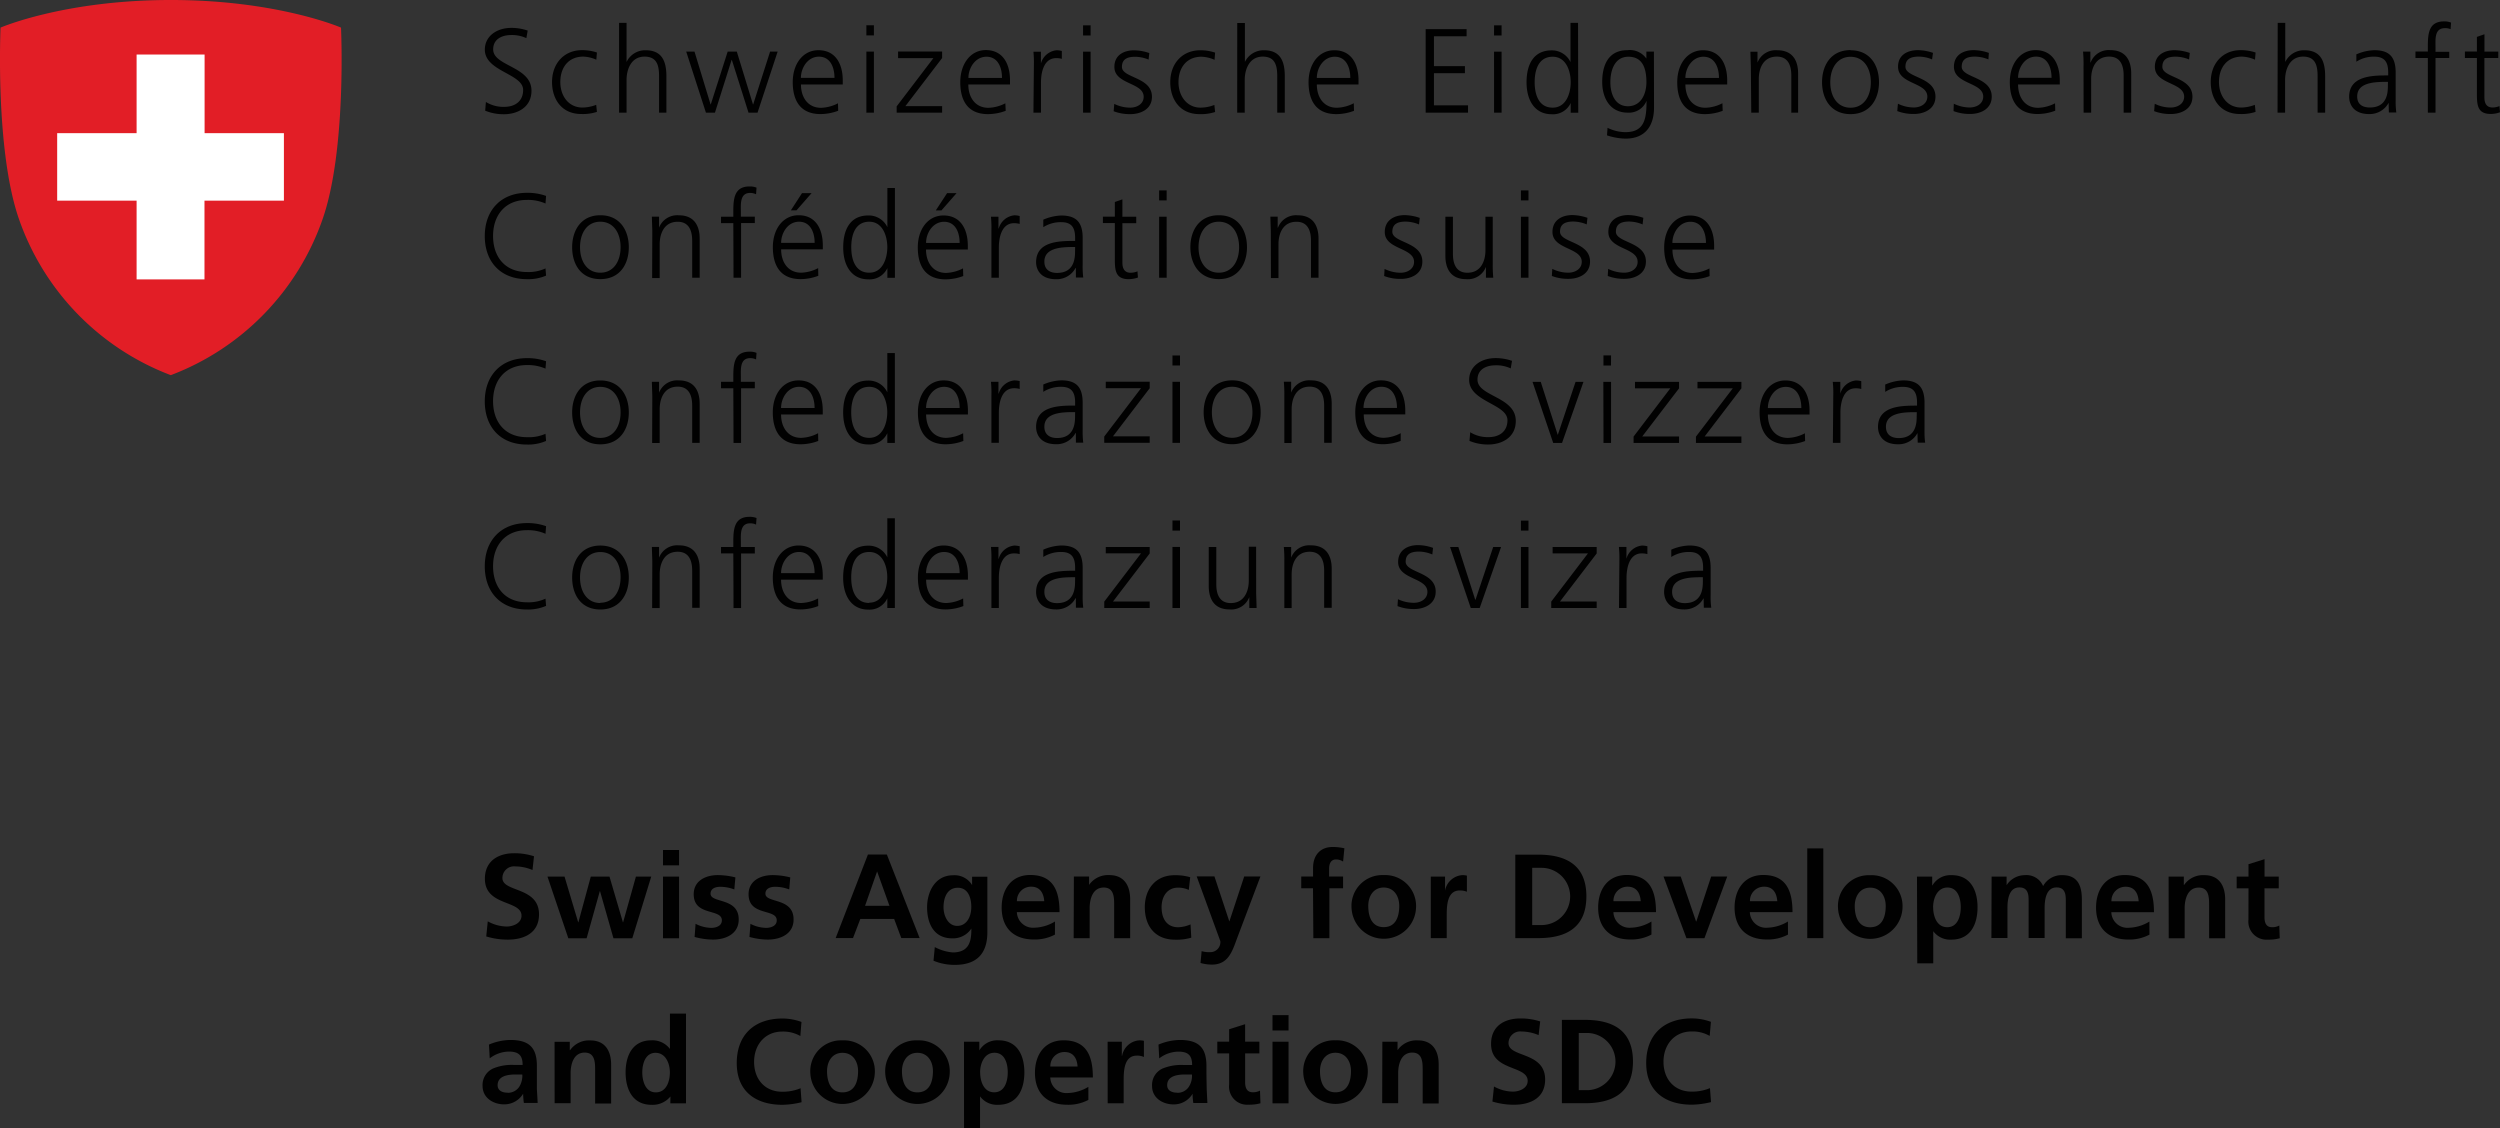 <svg xmlns="http://www.w3.org/2000/svg" viewBox="0 0 443.81 200.33"><rect x="0" y="0" width="443.81" height="200.33" fill="#333333" stroke="none"/><defs><clipPath id="A"><path d="M0 0h443.8v200.33H0z" fill="none"/></clipPath><clipPath ><path d="M0 0h60.65v66.6H0z" fill="none"/></clipPath></defs><g clip-path="url(#A)" fill="#010101"><path d="M86.26 18.1a5.87 5.87 0 0 0 3.27.87c1.83 0 3.34-.94 3.34-3 0-2.9-6.8-3.27-6.8-7.16 0-2.38 2.1-3.86 4.7-3.86a8.88 8.88 0 0 1 2.91.48l-.24 1.34a6.05 6.05 0 0 0-2.69-.55c-1.53 0-3.2.64-3.2 2.55 0 3 6.8 3 6.8 7.33 0 3-2.57 4.18-4.87 4.18a8.62 8.62 0 0 1-3.35-.63zm19.6-7.5a6.09 6.09 0 0 0-2.31-.55c-2.62 0-4.08 1.9-4.08 4.52 0 2.47 1.48 4.52 3.92 4.52a6.89 6.89 0 0 0 2.45-.48l.13 1.25a8.06 8.06 0 0 1-2.79.38c-3.48 0-5.18-2.65-5.18-5.67 0-3.33 2.15-5.67 5.35-5.67a8.44 8.44 0 0 1 2.62.42zm4.04-6.54h1.33V11a3.66 3.66 0 0 1 3.37-2.08c2.9 0 3.7 1.93 3.7 4.6V20H117v-6.47c0-1.87-.36-3.48-2.57-3.48-2.38 0-3.2 2.25-3.2 4.14V20h-1.33zM134.48 20h-1.6l-2.96-9.37h-.04L126.92 20h-1.6l-3.5-10.84h1.47l2.85 9.37h.04l3-9.37h1.62l2.87 9.37h.04l3-9.37h1.34L134.48 20zm13.66-6.18c0-1.9-.76-3.76-2.76-3.76s-3.2 2-3.2 3.76zm.66 5.84a8.88 8.88 0 0 1-3.14.59c-3.6 0-4.93-2.42-4.93-5.67s1.82-5.67 4.56-5.67c3.06 0 4.32 2.47 4.32 5.37V15h-7.42c0 2.3 1.24 4.14 3.57 4.14a7 7 0 0 0 3-.8zm5-10.5h1.34V20h-1.34zm1.34-2.88h-1.34v-1.8h1.34zm4.04 12.6l6.52-8.56h-6.27V9.15h7.82v1.15l-6.52 8.54h6.52V20h-8.07v-1.13zm18.7-5.05c0-1.9-.76-3.76-2.76-3.76s-3.2 2-3.2 3.76zm.66 5.84a9 9 0 0 1-3.15.59c-3.6 0-4.92-2.42-4.92-5.67s1.83-5.7 4.53-5.7c3.06 0 4.3 2.47 4.3 5.37V15h-7.4c0 2.3 1.24 4.14 3.57 4.14a7 7 0 0 0 3-.8zm5-8.07a20.5 20.5 0 0 0-.08-2.42h1.33v2.08a3.22 3.22 0 0 1 2.78-2.34 3.59 3.59 0 0 1 .93.13v1.4a3.25 3.25 0 0 0-1-.13c-2.13 0-2.7 2.38-2.7 4.33V20h-1.34zm8.73-2.43h1.34V20h-1.34zm1.34-2.88h-1.34V4.5h1.34zm4.2 12.15a6.37 6.37 0 0 0 2.82.67c1.28 0 2.4-.7 2.4-1.93 0-2.57-5.2-2.16-5.2-5.3 0-2.15 1.74-2.95 3.52-2.95a8.59 8.59 0 0 1 2.68.49l-.13 1.16a6.25 6.25 0 0 0-2.4-.5c-1.38 0-2.33.42-2.33 1.8 0 2 5.33 1.76 5.33 5.3 0 2.3-2.15 3.08-3.8 3.08a8 8 0 0 1-3-.51zm17.8-7.82a6.19 6.19 0 0 0-2.32-.55c-2.6 0-4.08 1.9-4.08 4.52 0 2.47 1.5 4.52 3.93 4.52a6.84 6.84 0 0 0 2.44-.48l.13 1.25a8 8 0 0 1-2.78.38c-3.48 0-5.18-2.65-5.18-5.67 0-3.33 2.14-5.67 5.35-5.67a8.36 8.36 0 0 1 2.61.42zm4.03-6.54H221V11a3.69 3.69 0 0 1 3.38-2.08c2.9 0 3.7 1.93 3.7 4.6V20h-1.34v-6.47c0-1.87-.36-3.48-2.57-3.48-2.38 0-3.2 2.25-3.2 4.14V20h-1.34zm20.07 9.75c0-1.9-.76-3.76-2.76-3.76s-3.18 2-3.18 3.76zm.66 5.84a8.88 8.88 0 0 1-3.14.59c-3.6 0-4.93-2.42-4.93-5.67s1.83-5.67 4.57-5.67c3.06 0 4.3 2.47 4.3 5.37v.7h-7.4c0 2.3 1.23 4.14 3.56 4.14a7 7 0 0 0 3-.8zm12.73-14.5h7.26v1.27h-5.8v5.3h5.5V13h-5.5v5.7h6.05V20h-7.52V5.16zm12.13 4h1.34V20h-1.34zm1.34-2.88h-1.34V4.5h1.34zm9.07 12.82c2.38 0 3.2-2.54 3.2-4.52s-.82-4.52-3.2-4.52c-2.55 0-3.2 2.42-3.2 4.52s.66 4.52 3.2 4.52m4.54.9h-1.34v-1.73a3.45 3.45 0 0 1-3.38 2c-3 0-4.46-2.46-4.46-5.67s1.27-5.67 4.46-5.67a3.65 3.65 0 0 1 3.34 2.08V4.06h1.34zm8.8-1.15c2.42 0 3.3-2.3 3.3-4.27 0-2.6-.76-4.52-3.2-4.52s-3.2 2.42-3.2 4.52.84 4.27 3.12 4.27m4.63.25c0 3-1.36 5.5-5.08 5.5a11.18 11.18 0 0 1-3.27-.58l.1-1.34a7.24 7.24 0 0 0 3.18.77c3.44 0 3.74-2.5 3.74-5.56A3.36 3.36 0 0 1 289 20c-3.47 0-4.57-3-4.57-5.42 0-3.3 1.28-5.67 4.46-5.67a3.58 3.58 0 0 1 3.38 1.49V9.16h1.34zm11.53-5.28c0-1.9-.77-3.76-2.76-3.76s-3.2 2-3.2 3.76zm.66 5.84a8.89 8.89 0 0 1-3.15.59c-3.6 0-4.92-2.42-4.92-5.67s1.83-5.67 4.57-5.67c3.05 0 4.3 2.47 4.3 5.37v.7h-7.42c0 2.3 1.23 4.14 3.57 4.14a7 7 0 0 0 3-.8zm5-7.95l-.08-2.54H312v1.93a3.45 3.45 0 0 1 3.51-2.19c2.68 0 3.7 1.78 3.7 4.16V20H318v-6.6c0-2-.72-3.35-2.57-3.35-2.44 0-3.2 2.14-3.2 3.95v6h-1.34zm17.7 7.4c2.33 0 3.6-2 3.6-4.52s-1.26-4.52-3.6-4.52-3.6 2-3.6 4.52 1.25 4.52 3.6 4.52m0-10.2c3.5 0 5.05 2.72 5.05 5.67s-1.55 5.67-5.05 5.67-5.06-2.72-5.06-5.67 1.54-5.7 5.07-5.7m8.4 9.52a6.44 6.44 0 0 0 2.82.67c1.28 0 2.4-.7 2.4-1.93 0-2.57-5.2-2.16-5.2-5.3 0-2.15 1.74-2.95 3.53-2.95a8.53 8.53 0 0 1 2.67.49l-.16 1.16a6.25 6.25 0 0 0-2.4-.5c-1.37 0-2.33.42-2.33 1.8 0 2 5.33 1.76 5.33 5.3 0 2.3-2.14 3.08-3.78 3.08a8 8 0 0 1-3-.51zm9.92 0a6.44 6.44 0 0 0 2.82.67c1.28 0 2.4-.7 2.4-1.93 0-2.57-5.2-2.16-5.2-5.3 0-2.15 1.74-2.95 3.53-2.95a8.53 8.53 0 0 1 2.67.49l-.08 1.16a6.34 6.34 0 0 0-2.41-.5c-1.38 0-2.33.42-2.33 1.8 0 2 5.33 1.76 5.33 5.3 0 2.3-2.15 3.08-3.78 3.08a8 8 0 0 1-3-.51zm17.35-4.6c0-1.9-.76-3.76-2.76-3.76s-3.18 2-3.18 3.76zm.66 5.84a8.88 8.88 0 0 1-3.14.59c-3.6 0-4.93-2.42-4.93-5.67s1.83-5.67 4.57-5.67c3.05 0 4.3 2.47 4.3 5.37V15h-7.4c0 2.3 1.23 4.14 3.56 4.14a7 7 0 0 0 3-.8zm5.02-7.95a24.34 24.34 0 0 0-.09-2.54h1.3v1.93h.05a3.42 3.42 0 0 1 3.5-2.19c2.68 0 3.7 1.78 3.7 4.16V20H377v-6.6c0-2-.72-3.35-2.57-3.35-2.44 0-3.2 2.14-3.2 3.95v6h-1.34zm12.64 6.72a6.37 6.37 0 0 0 2.82.67c1.28 0 2.4-.7 2.4-1.93 0-2.57-5.2-2.16-5.2-5.3 0-2.15 1.74-2.95 3.52-2.95a8.59 8.59 0 0 1 2.68.49l-.13 1.16a6.29 6.29 0 0 0-2.4-.5c-1.38 0-2.34.42-2.34 1.8 0 2 5.34 1.76 5.34 5.3 0 2.3-2.15 3.08-3.8 3.08a8 8 0 0 1-3-.51zm17.8-7.82a6.19 6.19 0 0 0-2.32-.55c-2.6 0-4.08 1.9-4.08 4.52 0 2.47 1.5 4.52 3.93 4.52a6.84 6.84 0 0 0 2.44-.48l.13 1.25a8 8 0 0 1-2.78.38c-3.48 0-5.18-2.65-5.18-5.67 0-3.33 2.14-5.67 5.35-5.67a8.3 8.3 0 0 1 2.61.42zm4.03-6.54h1.34V11a3.68 3.68 0 0 1 3.38-2.08c2.9 0 3.7 1.93 3.7 4.6V20h-1.34v-6.47c0-1.87-.37-3.48-2.57-3.48-2.38 0-3.2 2.25-3.2 4.14V20h-1.34zm19.57 10.47h-.38c-2.33 0-5.08.23-5.08 2.6 0 1.43 1 1.95 2.25 1.95 3.14 0 3.2-2.73 3.2-3.9zm.12 3.72a3.81 3.81 0 0 1-3.44 2c-3.08 0-3.57-2.08-3.57-3.06 0-3.63 3.87-3.8 6.67-3.8h.26v-.55c0-1.85-.66-2.78-2.47-2.78a5.7 5.7 0 0 0-3.18.89v-1.3a8.56 8.56 0 0 1 3.18-.74c2.68 0 3.8 1.2 3.8 4v4.78a15 15 0 0 0 .11 2.27h-1.32zM431 10.3h-2.2V9.15h2.2v-.78c0-2.27.08-4.57 2.87-4.57a3.26 3.26 0 0 1 1.25.21l-.08 1.17A2.36 2.36 0 0 0 434 5c-1.83 0-1.64 2-1.64 3.27v.93h2.44v1.1h-2.44V20H431zm12.5 0h-2.46v7c0 1 .36 1.78 1.44 1.78a3.06 3.06 0 0 0 1.23-.25l.1 1.1a4.84 4.84 0 0 1-1.64.3c-2.38 0-2.46-1.63-2.46-3.6V10.3h-2.13V9.15h2.13v-2.6l1.34-.47v3.08h2.46zM96.84 36.13a7.64 7.64 0 0 0-3.31-.64c-3.85 0-6 2.72-6 6.4s2.1 6.4 6 6.4a7.18 7.18 0 0 0 3.31-.64l.1 1.28a8 8 0 0 1-3.4.63c-4.67 0-7.48-3.07-7.48-7.66s2.9-7.67 7.48-7.67a9.66 9.66 0 0 1 3.4.55zm9.73 12.28c2.34 0 3.6-2 3.6-4.52s-1.25-4.53-3.6-4.53-3.6 2-3.6 4.53 1.26 4.52 3.6 4.52m0-10.2c3.5 0 5.06 2.72 5.06 5.68s-1.55 5.66-5.06 5.66-5-2.72-5-5.66 1.55-5.68 5-5.68m9.23 2.8l-.08-2.55H117v1.95a3.45 3.45 0 0 1 3.51-2.19c2.68 0 3.7 1.8 3.7 4.17v6.92h-1.33v-6.58c0-2-.72-3.36-2.57-3.36-2.44 0-3.2 2.15-3.2 4v6h-1.34zm14.38-1.4H128v-1.14h2.18v-.8c0-2.27.1-4.57 2.87-4.57a3.23 3.23 0 0 1 1.25.21l-.08 1.18a2.37 2.37 0 0 0-1.06-.24c-1.83 0-1.64 2-1.64 3.27v.94H134v1.14h-2.44v9.7h-1.34zm12.2-5.33h1.7l-2.68 3.06h-1zm2.24 8.84c0-1.9-.77-3.76-2.77-3.76s-3.18 2-3.18 3.76zm.65 5.84a8.88 8.88 0 0 1-3.14.59c-3.6 0-4.93-2.42-4.93-5.67s1.83-5.67 4.57-5.67c3.06 0 4.3 2.47 4.3 5.37v.68h-7.4c0 2.3 1.23 4.15 3.57 4.15a7 7 0 0 0 3-.81zm9.05-.55c2.38 0 3.2-2.55 3.2-4.53s-.83-4.52-3.2-4.52c-2.55 0-3.2 2.42-3.2 4.52s.65 4.53 3.2 4.53m4.55.9h-1.34v-1.72a3.47 3.47 0 0 1-3.38 2c-3 0-4.46-2.46-4.46-5.67s1.27-5.67 4.46-5.67a3.65 3.65 0 0 1 3.38 2.08v-6.95h1.34zm9.26-15.02h1.68l-2.68 3.06h-1zm2.23 8.84c0-1.9-.76-3.76-2.76-3.76s-3.2 2-3.2 3.76zM171 49a8.92 8.92 0 0 1-3.14.59c-3.6 0-4.93-2.42-4.93-5.67s1.82-5.67 4.56-5.67c3.06 0 4.32 2.47 4.32 5.37v.68h-7.42c0 2.3 1.24 4.15 3.57 4.15a7 7 0 0 0 3-.81zm5-8.1a20.59 20.59 0 0 0-.08-2.42h1.33v2.08h.05a3.22 3.22 0 0 1 2.78-2.34 3.74 3.74 0 0 1 .94.13v1.4a3.75 3.75 0 0 0-1-.13c-2.13 0-2.7 2.38-2.7 4.34v5.35H176zm14.86 2.95h-.38c-2.32 0-5.08.23-5.08 2.6 0 1.43 1 2 2.25 2 3.14 0 3.2-2.74 3.2-3.9zm.13 3.72h-.05a3.81 3.81 0 0 1-3.44 2c-3.08 0-3.57-2.08-3.57-3 0-3.64 3.87-3.8 6.67-3.8h.26v-.55c0-1.85-.66-2.78-2.46-2.78a5.73 5.73 0 0 0-3.19.89V39a8.61 8.61 0 0 1 3.19-.74c2.67 0 3.8 1.2 3.8 4V47a16.29 16.29 0 0 0 .1 2.27H191zm10.72-7.95h-2.46v7c0 1 .36 1.8 1.44 1.8a3.29 3.29 0 0 0 1.24-.25l.08 1.1a5.14 5.14 0 0 1-1.64.29c-2.38 0-2.46-1.63-2.46-3.6V39.6h-2.12v-1.14h2.12v-2.6l1.34-.47v3.08h2.46zm4.06-1.14h1.34V49.3h-1.34zm1.34-2.9h-1.34V33.8h1.34zm9.26 12.83c2.34 0 3.6-2 3.6-4.52s-1.25-4.53-3.6-4.53-3.6 2-3.6 4.53 1.25 4.52 3.6 4.52m0-10.2c3.5 0 5 2.72 5 5.68s-1.55 5.66-5 5.66-5.05-2.72-5.05-5.66 1.55-5.68 5.05-5.68m9.23 2.8l-.08-2.55h1.3v1.95h.05a3.42 3.42 0 0 1 3.5-2.19c2.68 0 3.7 1.8 3.7 4.17v6.92h-1.34v-6.58c0-2-.72-3.36-2.57-3.36-2.45 0-3.2 2.15-3.2 4v6h-1.34zm20.2 6.73a6.46 6.46 0 0 0 2.83.68c1.27 0 2.4-.7 2.4-1.93 0-2.57-5.2-2.17-5.2-5.3 0-2.15 1.75-3 3.53-3a8.63 8.63 0 0 1 2.68.49l-.13 1.17a6.3 6.3 0 0 0-2.4-.51c-1.38 0-2.34.42-2.34 1.8 0 2 5.33 1.75 5.33 5.3 0 2.3-2.14 3.07-3.78 3.07a8 8 0 0 1-3-.51zm19.2-.98a24.53 24.53 0 0 0 .09 2.55h-1.3v-1.93a3.43 3.43 0 0 1-3.5 2.18c-2.68 0-3.7-1.78-3.7-4.16v-6.92h1.34v6.58c0 2 .72 3.36 2.57 3.36 2.44 0 3.2-2.15 3.2-3.95v-6h1.3zm5-8.28h1.34V49.3H270zm1.34-2.9H270V33.8h1.34zm4.23 12.15a6.42 6.42 0 0 0 2.83.68c1.27 0 2.4-.7 2.4-1.93 0-2.57-5.2-2.17-5.2-5.3 0-2.15 1.74-3 3.53-3a8.63 8.63 0 0 1 2.68.49l-.13 1.17a6.3 6.3 0 0 0-2.4-.51c-1.38 0-2.34.42-2.34 1.8 0 2 5.33 1.75 5.33 5.3 0 2.3-2.15 3.07-3.78 3.07a8 8 0 0 1-3-.51zm9.92 0a6.46 6.46 0 0 0 2.83.68c1.27 0 2.4-.7 2.4-1.93 0-2.57-5.2-2.17-5.2-5.3 0-2.15 1.75-3 3.53-3a8.63 8.63 0 0 1 2.68.49l-.13 1.17a6.3 6.3 0 0 0-2.4-.51c-1.38 0-2.34.42-2.34 1.8 0 2 5.33 1.75 5.33 5.3 0 2.3-2.14 3.07-3.78 3.07a8 8 0 0 1-3-.51zm17.36-4.6c0-1.9-.77-3.76-2.76-3.76s-3.2 2-3.2 3.76zm.65 5.88a8.88 8.88 0 0 1-3.14.59c-3.6 0-4.93-2.42-4.93-5.67s1.83-5.67 4.57-5.67c3.06 0 4.3 2.47 4.3 5.37v.68h-7.4c0 2.3 1.23 4.15 3.57 4.15a7 7 0 0 0 3-.81zM96.84 65.44a7.78 7.78 0 0 0-3.31-.63c-3.85 0-6 2.72-6 6.4s2.1 6.4 6 6.4a7.31 7.31 0 0 0 3.31-.6l.1 1.27a8 8 0 0 1-3.4.64c-4.67 0-7.48-3.08-7.48-7.67s2.9-7.67 7.48-7.67a9.66 9.66 0 0 1 3.4.55zm9.73 12.3c2.34 0 3.6-2 3.6-4.53s-1.25-4.53-3.6-4.53-3.6 2-3.6 4.53 1.26 4.53 3.6 4.53m0-10.2c3.5 0 5.06 2.72 5.06 5.67s-1.55 5.67-5.06 5.67-5-2.72-5-5.67 1.55-5.67 5-5.67"/><path d="M115.8 70.33l-.08-2.55H117v1.93a3.45 3.45 0 0 1 3.51-2.18c2.68 0 3.7 1.78 3.7 4.16v6.93h-1.33V72c0-2-.72-3.36-2.57-3.36-2.44 0-3.2 2.15-3.2 4v6h-1.34zm14.38-1.4H128v-1.15h2.18V67c0-2.28.1-4.57 2.87-4.57a3.05 3.05 0 0 1 1.25.21l-.08 1.17a2.36 2.36 0 0 0-1.06-.23c-1.83 0-1.64 2-1.64 3.27v.93H134v1.15h-2.44v9.7h-1.34zm14.43 3.5c0-1.9-.77-3.76-2.77-3.76s-3.18 2-3.18 3.76zm.65 5.85a8.88 8.88 0 0 1-3.14.59c-3.6 0-4.93-2.42-4.93-5.67s1.83-5.67 4.57-5.67c3.06 0 4.3 2.46 4.3 5.37v.68h-7.4c0 2.3 1.23 4.15 3.57 4.15a6.85 6.85 0 0 0 3-.82zm9.05-.55c2.38 0 3.2-2.56 3.2-4.53s-.83-4.53-3.2-4.53c-2.55 0-3.2 2.43-3.2 4.53s.65 4.53 3.2 4.53m4.55.9h-1.34V76.9a3.47 3.47 0 0 1-3.38 2c-3 0-4.46-2.46-4.46-5.67s1.27-5.67 4.46-5.67a3.65 3.65 0 0 1 3.38 2.08v-6.96h1.34zm11.5-6.2c0-1.9-.76-3.76-2.76-3.76s-3.2 2-3.2 3.76zm.66 5.85a8.92 8.92 0 0 1-3.14.59c-3.6 0-4.93-2.42-4.93-5.67s1.82-5.67 4.56-5.67c3.06 0 4.32 2.46 4.32 5.37v.68h-7.42c0 2.3 1.24 4.15 3.57 4.15a6.89 6.89 0 0 0 3-.82zM176 70.2a20.68 20.68 0 0 0-.08-2.42h1.33v2.08h.05a3.22 3.22 0 0 1 2.78-2.33 4.3 4.3 0 0 1 .94.12v1.4a3.37 3.37 0 0 0-1-.13c-2.13 0-2.7 2.38-2.7 4.33v5.36H176zm14.86 2.96h-.38c-2.32 0-5.08.23-5.08 2.6 0 1.42 1 2 2.25 2 3.14 0 3.2-2.75 3.2-3.9zm.13 3.7h-.05a3.8 3.8 0 0 1-3.44 2c-3.08 0-3.57-2.08-3.57-3.06 0-3.63 3.87-3.8 6.67-3.8h.26v-.55c0-1.85-.66-2.78-2.46-2.78a5.73 5.73 0 0 0-3.19.89v-1.3a8.61 8.61 0 0 1 3.19-.74c2.67 0 3.8 1.2 3.8 4v4.78a16.51 16.51 0 0 0 .1 2.28H191zm5.05.62l6.52-8.56h-6.26v-1.15h7.8v1.15l-6.52 8.54h6.52v1.15h-8.07v-1.1zm12.1-9.7h1.34v10.84h-1.34zm1.34-2.9h-1.34V63.1h1.34zm9.26 12.84c2.33 0 3.6-2 3.6-4.53s-1.26-4.53-3.6-4.53-3.6 2-3.6 4.53 1.25 4.53 3.6 4.53m0-10.2c3.5 0 5.06 2.72 5.06 5.67s-1.56 5.67-5.06 5.67-5.06-2.72-5.06-5.67 1.55-5.67 5.06-5.67m9.26 2.8a24.62 24.62 0 0 0-.09-2.55h1.3v1.93a3.44 3.44 0 0 1 3.5-2.18c2.68 0 3.7 1.78 3.7 4.16v6.93h-1.34V72c0-2-.72-3.36-2.57-3.36-2.44 0-3.2 2.15-3.2 4v6H228zm20 2.1c0-1.9-.76-3.76-2.76-3.76s-3.18 2-3.18 3.76zm.66 5.85a9 9 0 0 1-3.14.59c-3.6 0-4.93-2.42-4.93-5.67s1.83-5.67 4.56-5.67c3.06 0 4.32 2.46 4.32 5.37v.68h-7.37c0 2.3 1.23 4.15 3.56 4.15a6.89 6.89 0 0 0 3-.82zM261 76.73a5.85 5.85 0 0 0 3.27.87c1.83 0 3.34-.94 3.34-3 0-2.9-6.8-3.27-6.8-7.16 0-2.38 2.08-3.87 4.7-3.87a8.88 8.88 0 0 1 2.91.49l-.23 1.34a6.07 6.07 0 0 0-2.7-.55c-1.53 0-3.2.63-3.2 2.55 0 3 6.8 3 6.8 7.33 0 3-2.57 4.18-4.86 4.18a8.47 8.47 0 0 1-3.36-.64zm16.3 1.9h-1.57l-3.67-10.84h1.46l3 9.37h.04l3.14-9.37h1.4l-3.8 10.84zm7.33-10.84H286v10.84h-1.34zm1.36-2.9h-1.34v-1.8H286zM290 77.5l6.52-8.56h-6.27v-1.15h7.82v1.15l-6.53 8.54h6.53v1.15H290V77.5zm11.08 0l6.53-8.56h-6.27v-1.15h7.8v1.15l-6.52 8.54h6.52v1.15h-8.07V77.5zm18.7-5.06c0-1.9-.76-3.76-2.76-3.76s-3.18 2-3.18 3.76zm.67 5.85a9 9 0 0 1-3.15.59c-3.6 0-4.93-2.42-4.93-5.67s1.83-5.67 4.57-5.67c3.06 0 4.3 2.46 4.3 5.37v.68h-7.4c0 2.3 1.23 4.15 3.57 4.15a6.93 6.93 0 0 0 3-.82zm5-8.08a18.39 18.39 0 0 0-.09-2.42h1.34v2.08a3.22 3.22 0 0 1 2.79-2.33 4.12 4.12 0 0 1 .93.12v1.4a3.28 3.28 0 0 0-1-.13c-2.12 0-2.7 2.38-2.7 4.33v5.36h-1.34zm14.83 2.96h-.38c-2.32 0-5.1.23-5.1 2.6 0 1.42 1 2 2.26 2 3.14 0 3.2-2.75 3.2-3.9zm.12 3.7a3.8 3.8 0 0 1-3.44 2c-3.08 0-3.57-2.08-3.57-3.06 0-3.63 3.87-3.8 6.67-3.8h.26v-.55c0-1.85-.66-2.78-2.47-2.78a5.7 5.7 0 0 0-3.18.89v-1.3a8.56 8.56 0 0 1 3.18-.74c2.67 0 3.8 1.2 3.8 4v4.78a15 15 0 0 0 .11 2.28h-1.32zM96.84 94.76a7.64 7.64 0 0 0-3.31-.64c-3.85 0-6 2.72-6 6.4s2.1 6.4 6 6.4a7.18 7.18 0 0 0 3.31-.64l.1 1.28a8 8 0 0 1-3.4.64c-4.67 0-7.48-3.1-7.48-7.68s2.9-7.66 7.48-7.66a9.66 9.66 0 0 1 3.4.55zm9.73 12.24c2.34 0 3.6-2 3.6-4.53S108.9 98 106.57 98s-3.6 2-3.6 4.52 1.26 4.53 3.6 4.53m0-10.2c3.5 0 5.06 2.72 5.06 5.67s-1.55 5.68-5.06 5.68-5-2.73-5-5.68 1.55-5.67 5-5.67"/><path d="M115.8 99.64l-.08-2.55H117V99a3.45 3.45 0 0 1 3.51-2.19c2.68 0 3.7 1.8 3.7 4.16v6.93h-1.33v-6.6c0-2-.72-3.35-2.57-3.35-2.44 0-3.2 2.14-3.2 4v6h-1.34zm14.38-1.4H128V97.1h2.18v-.78c0-2.27.1-4.57 2.87-4.57a3.23 3.23 0 0 1 1.25.21l-.08 1.17a2.36 2.36 0 0 0-1.06-.23c-1.83 0-1.64 2-1.64 3.27v.93H134v1.15h-2.44v9.7h-1.34zm14.43 3.5c0-1.9-.77-3.75-2.77-3.75s-3.18 2-3.18 3.75zm.65 5.85a8.89 8.89 0 0 1-3.14.6c-3.6 0-4.93-2.43-4.93-5.68s1.83-5.67 4.57-5.67c3.06 0 4.3 2.47 4.3 5.37v.7h-7.4c0 2.3 1.23 4.14 3.57 4.14a7 7 0 0 0 3-.81zm9.05-.6c2.38 0 3.2-2.55 3.2-4.53s-.83-4.47-3.2-4.47c-2.55 0-3.2 2.42-3.2 4.52s.65 4.53 3.2 4.53m4.55.9h-1.34v-1.72a3.48 3.48 0 0 1-3.38 2c-3 0-4.46-2.47-4.46-5.68s1.27-5.67 4.46-5.67a3.65 3.65 0 0 1 3.38 2.08V92h1.34zm11.5-6.2c0-1.9-.76-3.75-2.76-3.75s-3.2 2-3.2 3.75zm.66 5.85a8.93 8.93 0 0 1-3.14.6c-3.6 0-4.93-2.43-4.93-5.68s1.82-5.67 4.56-5.67c3.06 0 4.32 2.47 4.32 5.37v.7h-7.42c0 2.3 1.24 4.14 3.57 4.14a7 7 0 0 0 3-.81zm4.98-8.07a20.86 20.86 0 0 0-.08-2.43h1.33v2.1h.05a3.2 3.2 0 0 1 2.78-2.34 5 5 0 0 1 .94.12v1.4a3.75 3.75 0 0 0-1-.13c-2.13 0-2.7 2.38-2.7 4.34v5.35H176zm14.86 2.95h-.38c-2.32 0-5.08.23-5.08 2.6 0 1.43 1 2 2.25 2 3.14 0 3.2-2.75 3.2-3.9zm.13 3.72h-.05a3.82 3.82 0 0 1-3.44 2c-3.08 0-3.57-2.1-3.57-3.07 0-3.63 3.87-3.8 6.67-3.8h.26v-.55c0-1.85-.66-2.78-2.46-2.78a5.73 5.73 0 0 0-3.19.89v-1.3a8.61 8.61 0 0 1 3.19-.74c2.67 0 3.8 1.2 3.8 4v4.78a16.43 16.43 0 0 0 .1 2.27H191zm5.05.6l6.52-8.56h-6.26V97.1h7.8v1.15l-6.52 8.54h6.52v1.15h-8.07v-1.13zm12.1-9.7h1.34v10.84h-1.34zm1.34-2.9h-1.34V92.4h1.34zm13.52 11.2l.08 2.55h-1.3V106a3.43 3.43 0 0 1-3.5 2.19c-2.68 0-3.7-1.8-3.7-4.17V97.1h1.34v6.6c0 2 .72 3.36 2.57 3.36 2.44 0 3.2-2.15 3.2-4v-6h1.3zm5-5.74a24.72 24.72 0 0 0-.09-2.55h1.3V99a3.43 3.43 0 0 1 3.5-2.19c2.68 0 3.7 1.8 3.7 4.16v6.93h-1.34v-6.6c0-2-.72-3.35-2.57-3.35-2.44 0-3.2 2.14-3.2 4v6H228zm20.17 6.72a6.46 6.46 0 0 0 2.83.64c1.27 0 2.4-.7 2.4-1.94 0-2.56-5.2-2.17-5.2-5.3 0-2.14 1.74-3 3.53-3a8.25 8.25 0 0 1 2.67.49l-.13 1.17a6.22 6.22 0 0 0-2.39-.51c-1.38 0-2.34.42-2.34 1.8 0 2 5.33 1.77 5.33 5.3 0 2.3-2.14 3.1-3.78 3.1a8 8 0 0 1-3-.52zm14.5 1.57h-1.57l-3.68-10.84h1.47l3 9.37h.05l3.14-9.37h1.4l-3.8 10.84zM270 97.1h1.34v10.84H270zm1.34-2.9H270v-1.78h1.34zm4.04 12.6l6.52-8.56h-6.27V97.1h7.82v1.15l-6.52 8.54h6.52v1.15h-8.07v-1.13zm12.1-7.28a18.56 18.56 0 0 0-.09-2.43h1.34v2.1a3.2 3.2 0 0 1 2.78-2.34 4.79 4.79 0 0 1 .94.12v1.4a3.75 3.75 0 0 0-1-.13c-2.12 0-2.7 2.38-2.7 4.34v5.35h-1.34zm14.82 2.95h-.38c-2.32 0-5.08.23-5.08 2.6 0 1.43 1 2 2.26 2 3.14 0 3.2-2.75 3.2-3.9zm.13 3.72a3.83 3.83 0 0 1-3.44 2c-3.08 0-3.57-2.1-3.57-3.07 0-3.63 3.86-3.8 6.67-3.8h.25v-.55c0-1.85-.66-2.78-2.46-2.78a5.76 5.76 0 0 0-3.19.89v-1.3a8.61 8.61 0 0 1 3.19-.74c2.67 0 3.8 1.2 3.8 4v4.78a15 15 0 0 0 .11 2.27h-1.32zm-207.9 48.26a7.79 7.79 0 0 0-3-.64 2.07 2.07 0 0 0-2.34 2.06c0 2.57 6.5 1.5 6.5 6.46 0 3.25-2.58 4.48-5.57 4.48a13 13 0 0 1-3.8-.57l.27-2.68a7.09 7.09 0 0 0 3.36.92c1.12 0 2.63-.58 2.63-1.92 0-2.82-6.5-1.65-6.5-6.56 0-3.3 2.56-4.53 5.18-4.53a11.18 11.18 0 0 1 3.54.54zm2.67 1.17h3.02l2.42 8.1h.04l2.2-8.1h3.32l2.38 8.1h.04l2.27-8.1h2.72l-3.36 10.94h-3.35l-2.38-8.35h-.04l-2.34 8.35h-3.25l-3.7-10.94zm20.5 0h2.85v10.94h-2.85zm0-4.72h2.85v2.72h-2.85zm12.66 7a6.93 6.93 0 0 0-2.55-.47c-.76 0-1.67.28-1.67 1.22 0 1.74 5 .63 5 4.58 0 2.55-2.28 3.57-4.6 3.57a12.55 12.55 0 0 1-3.23-.47l.17-2.33a6.33 6.33 0 0 0 2.8.72c.72 0 1.87-.28 1.87-1.34 0-2.14-5-.68-5-4.63 0-2.36 2.06-3.4 4.3-3.4a13.09 13.09 0 0 1 3.1.41zm9.75 0a6.89 6.89 0 0 0-2.55-.47c-.76 0-1.68.28-1.68 1.22 0 1.74 5 .63 5 4.58 0 2.55-2.28 3.57-4.6 3.57a12.61 12.61 0 0 1-3.23-.47l.17-2.33a6.3 6.3 0 0 0 2.8.72c.72 0 1.87-.28 1.87-1.34 0-2.14-5-.68-5-4.63 0-2.36 2.06-3.4 4.3-3.4a13.09 13.09 0 0 1 3.1.41zm15.6-3.2l-2.14 6.1h4.33zm-1.63-3h3.36l5.82 14.83H160l-1.27-3.4h-6l-1.3 3.4h-3.08zm18.35 9.3c0-1.87-.72-3.4-2.38-3.4-1.93 0-2.55 1.8-2.55 3.47 0 1.5.8 3.3 2.43 3.3s2.5-1.55 2.5-3.38m2.85-5.35v9.88c0 3-1.2 5.77-5.78 5.77a9.69 9.69 0 0 1-3.78-.74l.23-2.42a8.18 8.18 0 0 0 3.19.95c3.14 0 3.3-2.35 3.3-4.24a3.91 3.91 0 0 1-3.4 1.74c-3.23 0-4.46-2.6-4.46-5.52 0-2.64 1.36-5.68 4.63-5.68a3.64 3.64 0 0 1 3.36 1.74v-1.48zm10.1 4.35c-.1-1.4-.72-2.58-2.32-2.58a2.49 2.49 0 0 0-2.53 2.58zm1.9 5.92a7.55 7.55 0 0 1-3.76.87c-3.6 0-5.7-2.08-5.7-5.67 0-3.16 1.67-5.78 5.07-5.78 4.06 0 5.2 2.78 5.2 6.6h-7.57a2.87 2.87 0 0 0 3.13 2.76 7.41 7.41 0 0 0 3.63-1.1zm3.36-10.3h2.7v1.48a4.09 4.09 0 0 1 3.59-1.74c2.6 0 3.7 1.83 3.7 4.3v6.9h-2.84v-5.84c0-1.35 0-3.15-1.85-3.15-2.06 0-2.5 2.23-2.5 3.64v5.35h-2.84zm20.4 2.38a4.33 4.33 0 0 0-1.93-.41c-1.76 0-2.9 1.4-2.9 3.47s.95 3.56 2.95 3.56a5.89 5.89 0 0 0 2.19-.51l.13 2.36a9.15 9.15 0 0 1-2.85.36c-3.6 0-5.4-2.44-5.4-5.77 0-3.17 1.87-5.68 5.3-5.68a9.33 9.33 0 0 1 2.76.36zm7.2 5.6l2.64-8h2.88l-4.1 10.85c-.9 2.43-1.57 4.8-4.54 4.8a7.31 7.31 0 0 1-2-.29l.2-2.1a4.51 4.51 0 0 0 1.47.18 1.78 1.78 0 0 0 1.85-1.95l-4.2-11.5h3.15zm14.85-5.9H231v-2.08h2.1v-1.53c0-2.2 1.23-3.72 3.48-3.72a9.79 9.79 0 0 1 2.08.23l-.23 2.36a2.28 2.28 0 0 0-1.23-.38c-1 0-1.25.83-1.25 1.68v1.36h2.48v2.08H236v8.86h-2.85zm12.55 6.9c2.2 0 2.76-1.95 2.76-3.78 0-1.68-.9-3.25-2.76-3.25s-2.74 1.6-2.74 3.25c0 1.8.57 3.78 2.74 3.78m0-9.24a5.49 5.49 0 0 1 5.74 5.81 5.73 5.73 0 0 1-11.45 0 5.47 5.47 0 0 1 5.71-5.81m8.36.27h2.53v2.48a3.36 3.36 0 0 1 3-2.74 3 3 0 0 1 .88.09v2.86a3.08 3.08 0 0 0-1.28-.23c-2.3 0-2.3 2.9-2.3 4.46v4H254zm18 8.6h1.66a5.08 5.08 0 0 0 0-10.16H272zm-3-12.5h4.05c4.55 0 8.57 1.53 8.57 7.4s-4 7.42-8.57 7.42H269zm22.27 8.27c-.1-1.4-.72-2.58-2.32-2.58a2.48 2.48 0 0 0-2.52 2.58zm1.9 5.92a7.55 7.55 0 0 1-3.76.87c-3.6 0-5.7-2.08-5.7-5.67 0-3.16 1.67-5.78 5.07-5.78 4.06 0 5.2 2.78 5.2 6.6h-7.56a2.85 2.85 0 0 0 3.12 2.76 7.41 7.41 0 0 0 3.63-1.1zm2.14-10.3h3.06l2.72 7.97h.05l2.63-7.97h2.85l-4.04 10.94h-3.2l-4.06-10.94zm20.2 4.38c-.1-1.4-.72-2.58-2.32-2.58a2.49 2.49 0 0 0-2.53 2.58zm1.9 5.92a7.55 7.55 0 0 1-3.76.87c-3.6 0-5.72-2.08-5.72-5.67 0-3.16 1.7-5.78 5.08-5.78 4.06 0 5.2 2.78 5.2 6.6h-7.57a2.86 2.86 0 0 0 3.13 2.76 7.41 7.41 0 0 0 3.63-1.1zm3.42-15.3h2.85v15.93h-2.85zm11.17 14c2.2 0 2.76-1.95 2.76-3.78 0-1.68-.9-3.25-2.76-3.25s-2.74 1.6-2.74 3.25c0 1.8.58 3.78 2.74 3.78m0-9.24a5.49 5.49 0 0 1 5.74 5.81 5.73 5.73 0 0 1-11.45 0 5.47 5.47 0 0 1 5.71-5.81"/><path d="M343.18 161.06c0 1.55.62 3.54 2.5 3.54s2.4-2 2.4-3.54-.5-3.5-2.36-3.5-2.55 2-2.55 3.5m-2.86-5.44h2.7v1.55h.05a3.71 3.71 0 0 1 3.4-1.81c3.35 0 4.6 2.68 4.6 5.7s-1.24 5.75-4.66 5.75a3.74 3.74 0 0 1-3.2-1.5v5.7h-2.84zm13.25 0h2.66v1.52a3.87 3.87 0 0 1 3.25-1.78 3.2 3.2 0 0 1 3.23 1.94 3.75 3.75 0 0 1 3.42-1.94c2.7 0 3.46 1.85 3.46 4.3v6.9h-2.85V160c0-1 0-2.46-1.63-2.46-1.9 0-2.13 2.25-2.13 3.68v5.3h-2.84V160c0-1 0-2.46-1.64-2.46-1.9 0-2.12 2.25-2.12 3.68v5.3h-2.85zm26.1 4.38c-.08-1.4-.72-2.58-2.3-2.58a2.49 2.49 0 0 0-2.53 2.58zm1.92 5.92a7.55 7.55 0 0 1-3.76.87c-3.6 0-5.72-2.08-5.72-5.67 0-3.16 1.68-5.78 5.08-5.78 4.06 0 5.2 2.78 5.2 6.6h-7.57a2.86 2.86 0 0 0 3.13 2.76 7.41 7.41 0 0 0 3.63-1.1zm3.4-10.3h2.7v1.48h.05a4.09 4.09 0 0 1 3.59-1.74c2.58 0 3.7 1.83 3.7 4.3v6.9h-2.85v-5.84c0-1.35 0-3.15-1.84-3.15-2.06 0-2.5 2.23-2.5 3.64v5.35H385zm14.18 2.08h-2.1v-2.08h2.1v-2.2l2.85-.9v3.1h2.52v2.08H402v5.1c0 .93.25 1.8 1.33 1.8a2.48 2.48 0 0 0 1.3-.3l.08 2.26a7.46 7.46 0 0 1-2.1.25 3.22 3.22 0 0 1-3.46-3.55zM90.13 194a2.42 2.42 0 0 0 2-1 3.64 3.64 0 0 0 .59-2.25H91.5c-1.27 0-3.16.22-3.16 1.9 0 .93.78 1.33 1.8 1.33m-3.34-8.54a10 10 0 0 1 3.81-.82c3.33 0 4.7 1.37 4.7 4.6v4.14l.14 2.44H93a12.48 12.48 0 0 1-.13-1.64 3.9 3.9 0 0 1-3.38 1.89c-1.93 0-3.82-1.16-3.82-3.25a3.21 3.21 0 0 1 1.87-3.12 8.65 8.65 0 0 1 3.67-.63h1.57c0-1.77-.78-2.37-2.46-2.37a5.7 5.7 0 0 0-3.38 1.2zm11.65-.5h2.7v1.5h.05a4.09 4.09 0 0 1 3.59-1.74c2.6 0 3.7 1.82 3.7 4.3v6.9h-2.84V190c0-1.34 0-3.14-1.85-3.14-2.06 0-2.5 2.23-2.5 3.63v5.35h-2.84zm17.97 8.98c1.9 0 2.5-2 2.5-3.54s-.72-3.48-2.55-3.48-2.35 2-2.35 3.48.53 3.54 2.4 3.54m2.6.73a4.07 4.07 0 0 1-3.36 1.48c-3.36 0-4.6-2.76-4.6-5.75s1.23-5.7 4.6-5.7a3.89 3.89 0 0 1 3.27 1.53v-6.27h2.85v15.93H119zm23.28 1.02a15.29 15.29 0 0 1-3.38.46c-4.8 0-8.13-2.4-8.13-7.4s3.1-7.92 8.13-7.92a9.89 9.89 0 0 1 3.36.61l-.2 2.5a6.12 6.12 0 0 0-3.21-.79c-3.06 0-5 2.34-5 5.38s1.87 5.3 5 5.3a8.28 8.28 0 0 0 3.25-.62zm7.26-1.75c2.2 0 2.77-1.95 2.77-3.78 0-1.67-.9-3.24-2.77-3.24s-2.74 1.6-2.74 3.24c0 1.8.58 3.78 2.74 3.78m0-9.23a5.48 5.48 0 0 1 5.74 5.8 5.73 5.73 0 0 1-11.45 0 5.47 5.47 0 0 1 5.71-5.8m13.3 9.23c2.2 0 2.76-1.95 2.76-3.78 0-1.67-.9-3.24-2.76-3.24s-2.74 1.6-2.74 3.24c0 1.8.58 3.78 2.74 3.78m0-9.23a5.48 5.48 0 0 1 5.74 5.8 5.73 5.73 0 0 1-11.45 0 5.47 5.47 0 0 1 5.71-5.8m11.14 5.68c0 1.55.62 3.54 2.5 3.54s2.4-2 2.4-3.54-.5-3.48-2.36-3.48-2.55 2-2.55 3.48m-2.86-5.44h2.72v1.55a3.71 3.71 0 0 1 3.4-1.8c3.35 0 4.6 2.67 4.6 5.7s-1.24 5.75-4.66 5.75a3.74 3.74 0 0 1-3.21-1.5v5.7h-2.84zm20.16 4.4c-.08-1.4-.72-2.57-2.3-2.57a2.49 2.49 0 0 0-2.53 2.57zm1.92 5.93a7.58 7.58 0 0 1-3.76.86c-3.6 0-5.72-2.08-5.72-5.67 0-3.16 1.68-5.77 5.08-5.77 4.06 0 5.2 2.77 5.2 6.6h-7.56a2.86 2.86 0 0 0 3.12 2.76 7.42 7.42 0 0 0 3.64-1.1zm3.42-10.33h2.52v2.5h.05a3.34 3.34 0 0 1 3-2.74 3.28 3.28 0 0 1 .87.08v2.87a2.83 2.83 0 0 0-1.27-.24c-2.32 0-2.32 2.9-2.32 4.46v4h-2.84zM209 194a2.39 2.39 0 0 0 2-1 3.52 3.52 0 0 0 .6-2.25h-1.23c-1.28 0-3.17.22-3.17 1.9 0 .93.8 1.33 1.8 1.33m-3.34-8.54a10 10 0 0 1 3.81-.82c3.33 0 4.7 1.37 4.7 4.6v1.4l.05 2.75.12 2.44h-2.5a12.48 12.48 0 0 1-.13-1.64 3.87 3.87 0 0 1-3.37 1.89c-1.94 0-3.82-1.16-3.82-3.25a3.21 3.21 0 0 1 1.86-3.12 8.72 8.72 0 0 1 3.68-.63h1.57c0-1.77-.78-2.37-2.46-2.37a5.68 5.68 0 0 0-3.38 1.2zM218.2 187h-2.1v-2.08h2.1v-2.2l2.84-.9v3.1h2.53V187h-2.53v5.1c0 .93.26 1.8 1.34 1.8a2.58 2.58 0 0 0 1.3-.29l.08 2.25a7.46 7.46 0 0 1-2.1.25 3.21 3.21 0 0 1-3.46-3.54zm7.7-2.07h2.85v10.94h-2.85zm0-4.72h2.85v2.72h-2.85zm11.17 13.7c2.2 0 2.76-1.95 2.76-3.78 0-1.67-.9-3.24-2.76-3.24s-2.74 1.6-2.74 3.24c0 1.8.58 3.78 2.74 3.78m0-9.23a5.48 5.48 0 0 1 5.74 5.8 5.73 5.73 0 0 1-11.45 0 5.47 5.47 0 0 1 5.71-5.8m8.33.25h2.7v1.5a4.11 4.11 0 0 1 3.6-1.74c2.6 0 3.7 1.82 3.7 4.3v6.9h-2.84V190c0-1.34 0-3.14-1.85-3.14-2.06 0-2.5 2.23-2.5 3.63v5.35h-2.84zm27.74-1.17a7.75 7.75 0 0 0-3-.64 2.07 2.07 0 0 0-2.34 2.07c0 2.57 6.5 1.48 6.5 6.45 0 3.25-2.56 4.48-5.56 4.48a13.08 13.08 0 0 1-3.8-.57l.28-2.67a7.12 7.12 0 0 0 3.35.91c1.13 0 2.63-.58 2.63-1.9 0-2.83-6.5-1.66-6.5-6.56 0-3.32 2.56-4.53 5.18-4.53a11.18 11.18 0 0 1 3.54.53zm7.13 9.77h1.66a5.08 5.08 0 0 0 0-10.15h-1.66zm-3-12.48h4.06c4.55 0 8.56 1.53 8.56 7.4s-4 7.4-8.56 7.4h-4.06zm26.48 14.6a15.45 15.45 0 0 1-3.38.46c-4.8 0-8.13-2.4-8.13-7.4s3.1-7.92 8.13-7.92a10 10 0 0 1 3.36.61l-.22 2.5a6.07 6.07 0 0 0-3.2-.79c-3.06 0-5 2.34-5 5.38s1.88 5.3 5 5.3a8.28 8.28 0 0 0 3.25-.62z"/></g><path d="M60.54 4.9S49.24 0 30.33 0C11.4 0 .1 4.9.1 4.9s-1 21.73 3.27 34A45.67 45.67 0 0 0 30.32 66.6a45.64 45.64 0 0 0 26.94-27.67c4.3-12.3 3.28-34 3.28-34" fill="#e21e26"/><path d="M50.4 23.64v11.98h-14.1V49.6H24.25V35.62h-14.1V23.64h14.1V9.68h12.07v13.96h14.1z" fill="#fff"/></svg>